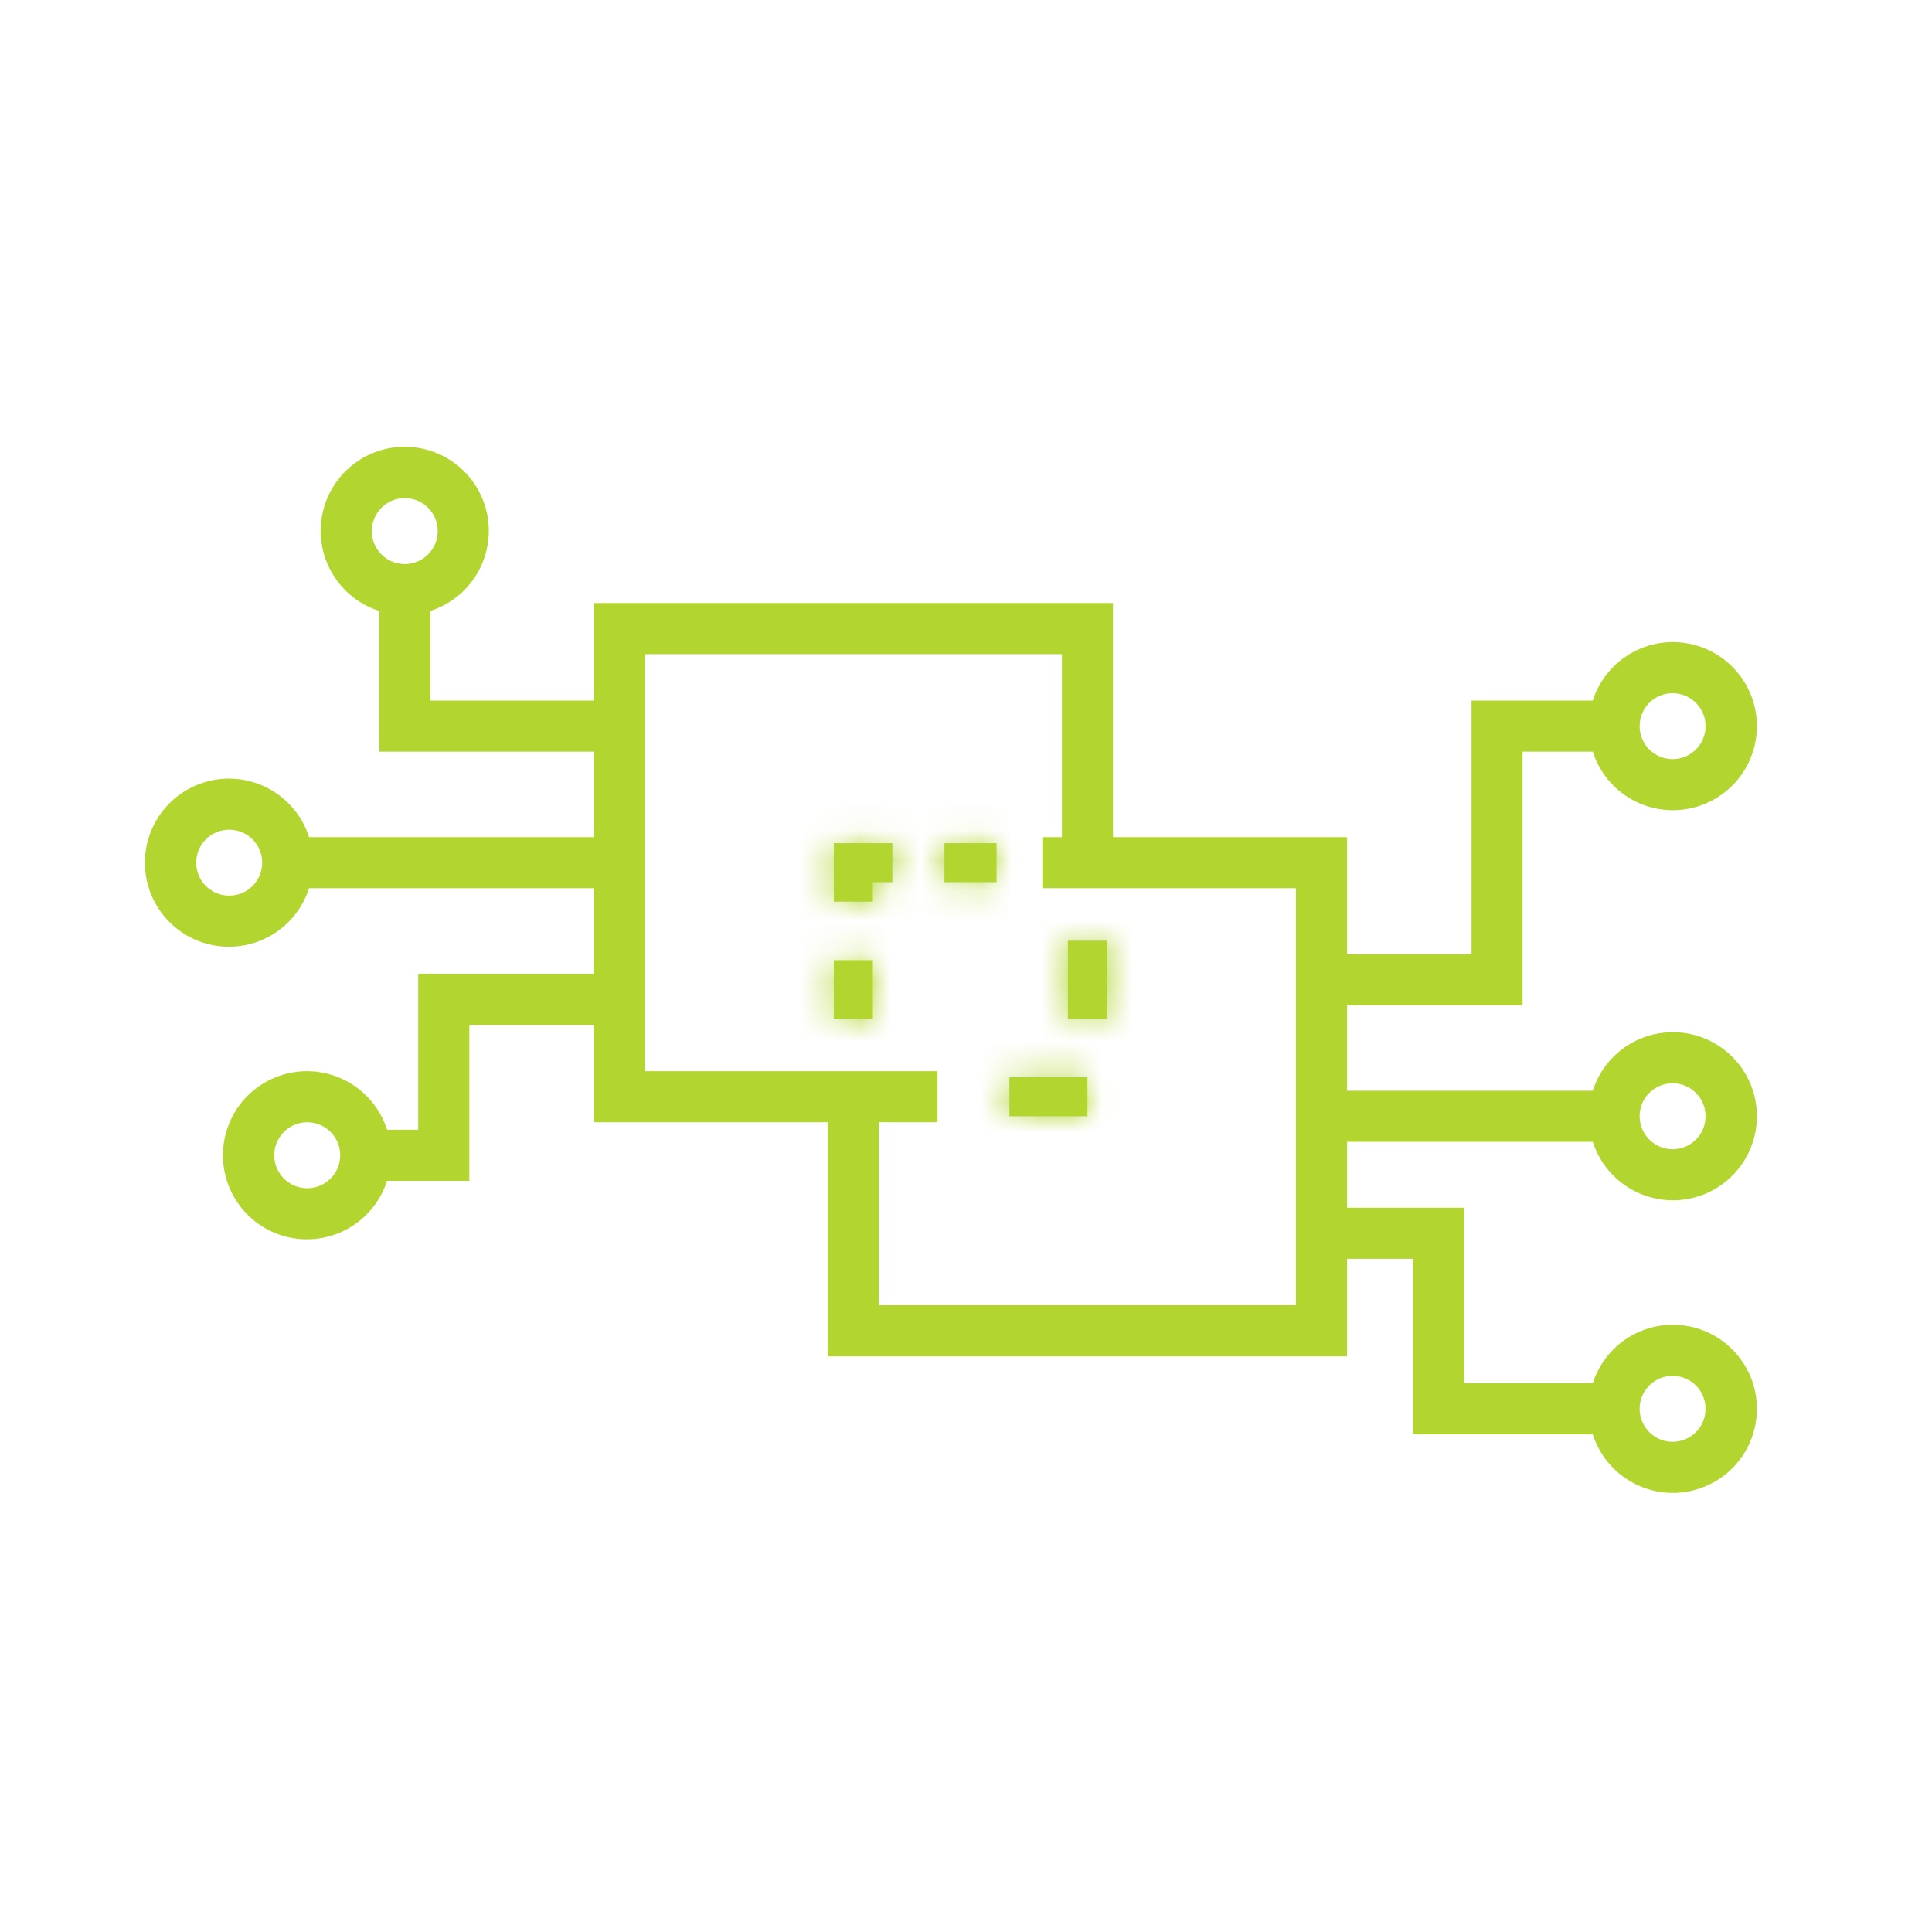 <svg width="64" height="64" viewBox="0 0 64 64" fill="none" xmlns="http://www.w3.org/2000/svg">
<mask id="path-1-inside-1_1701_35" fill="white">
<path d="M33.012 27.931H31.287V29.223H33.012V27.931Z"/>
</mask>
<path d="M33.012 27.931H31.287V29.223H33.012V27.931Z" fill="#B2D530"/>
<path d="M31.287 27.931V25.931H29.287V27.931H31.287ZM33.012 27.931H35.012V25.931H33.012V27.931ZM33.012 29.223V31.223H35.012V29.223H33.012ZM31.287 29.223H29.287V31.223H31.287V29.223ZM31.287 29.931H33.012V25.931H31.287V29.931ZM31.012 27.931V29.223H35.012V27.931H31.012ZM33.012 27.223H31.287V31.223H33.012V27.223ZM33.287 29.223V27.931H29.287V29.223H33.287Z" fill="#B2D530" mask="url(#path-1-inside-1_1701_35)"/>
<mask id="path-3-inside-2_1701_35" fill="white">
<path d="M27.623 29.869H28.915V29.223H29.561V27.931H27.623V29.869Z"/>
</mask>
<path d="M27.623 29.869H28.915V29.223H29.561V27.931H27.623V29.869Z" fill="#B2D530"/>
<path d="M27.623 29.869H25.623V31.869H27.623V29.869ZM28.915 29.869V31.869H30.915V29.869H28.915ZM28.915 29.223V27.223H26.915V29.223H28.915ZM29.561 29.223V31.223H31.561V29.223H29.561ZM29.561 27.931H31.561V25.931H29.561V27.931ZM27.623 27.931V25.931H25.623V27.931H27.623ZM27.623 31.869H28.915V27.869H27.623V31.869ZM30.915 29.869V29.223H26.915V29.869H30.915ZM28.915 31.223H29.561V27.223H28.915V31.223ZM31.561 29.223V27.931H27.561V29.223H31.561ZM29.561 25.931H27.623V29.931H29.561V25.931ZM25.623 27.931V29.869H29.623V27.931H25.623Z" fill="#B2D530" mask="url(#path-3-inside-2_1701_35)"/>
<mask id="path-5-inside-3_1701_35" fill="white">
<path d="M28.915 31.808H27.623V33.746H28.915V31.808Z"/>
</mask>
<path d="M28.915 31.808H27.623V33.746H28.915V31.808Z" fill="#B2D530"/>
<path d="M27.623 31.808V29.808H25.623V31.808H27.623ZM28.915 31.808H30.915V29.808H28.915V31.808ZM28.915 33.746V35.746H30.915V33.746H28.915ZM27.623 33.746H25.623V35.746H27.623V33.746ZM27.623 33.808H28.915V29.808H27.623V33.808ZM26.915 31.808V33.746H30.915V31.808H26.915ZM28.915 31.746H27.623V35.746H28.915V31.746ZM29.623 33.746V31.808H25.623V33.746H29.623Z" fill="#B2D530" mask="url(#path-5-inside-3_1701_35)"/>
<mask id="path-7-inside-4_1701_35" fill="white">
<path d="M36.669 31.162H35.377V33.747H36.669V31.162Z"/>
</mask>
<path d="M36.669 31.162H35.377V33.747H36.669V31.162Z" fill="#B2D530"/>
<path d="M35.377 31.162V29.162H33.377V31.162H35.377ZM36.669 31.162H38.669V29.162H36.669V31.162ZM36.669 33.747V35.747H38.669V33.747H36.669ZM35.377 33.747H33.377V35.747H35.377V33.747ZM35.377 33.162H36.669V29.162H35.377V33.162ZM34.669 31.162V33.747H38.669V31.162H34.669ZM36.669 31.747H35.377V35.747H36.669V31.747ZM37.377 33.747V31.162H33.377V33.747H37.377Z" fill="#B2D530" mask="url(#path-7-inside-4_1701_35)"/>
<mask id="path-9-inside-5_1701_35" fill="white">
<path d="M36.023 35.685H33.438V36.977H36.023V35.685Z"/>
</mask>
<path d="M36.023 35.685H33.438V36.977H36.023V35.685Z" fill="#B2D530"/>
<path d="M33.438 35.685V33.685H31.439V35.685H33.438ZM36.023 35.685H38.023V33.685H36.023V35.685ZM36.023 36.977V38.977H38.023V36.977H36.023ZM33.438 36.977H31.439V38.977H33.438V36.977ZM33.438 37.685H36.023V33.685H33.438V37.685ZM34.023 35.685V36.977H38.023V35.685H34.023ZM36.023 34.977H33.438V38.977H36.023V34.977ZM35.438 36.977V35.685H31.439V36.977H35.438Z" fill="#B2D530" mask="url(#path-9-inside-5_1701_35)"/>
<mask id="path-11-outside-6_1701_35" maskUnits="userSpaceOnUse" x="4" y="14" width="55" height="36" fill="black">
<rect fill="white" x="4" y="14" width="55" height="36"/>
<path d="M50.238 33.1V24.7H52.913C53.07 25.309 53.444 25.84 53.965 26.193C54.486 26.547 55.117 26.698 55.741 26.618C56.365 26.539 56.939 26.235 57.355 25.763C57.771 25.291 58 24.683 58 24.054C58 23.425 57.771 22.818 57.355 22.346C56.939 21.874 56.365 21.57 55.741 21.49C55.117 21.411 54.486 21.562 53.965 21.915C53.444 22.268 53.07 22.799 52.913 23.408H48.946V31.808H44.423V27.931H36.669V20.177H19.869V23.408H14.054V20.087C14.663 19.93 15.194 19.556 15.547 19.035C15.9 18.515 16.051 17.883 15.972 17.259C15.893 16.635 15.589 16.061 15.117 15.645C14.645 15.229 14.037 15 13.408 15C12.779 15 12.172 15.229 11.7 15.645C11.228 16.061 10.924 16.635 10.844 17.259C10.765 17.883 10.916 18.515 11.269 19.035C11.622 19.556 12.153 19.93 12.762 20.087V24.7H19.869V27.931H10.087C9.93 27.322 9.556 26.791 9.035 26.438C8.514 26.085 7.883 25.934 7.259 26.013C6.635 26.093 6.061 26.397 5.645 26.869C5.229 27.341 5 27.948 5 28.577C5 29.206 5.229 29.814 5.645 30.286C6.061 30.758 6.635 31.062 7.259 31.141C7.883 31.221 8.514 31.069 9.035 30.716C9.556 30.363 9.93 29.832 10.087 29.223H19.869V32.454H14.054V37.623H12.672C12.514 37.014 12.14 36.483 11.62 36.13C11.099 35.777 10.467 35.626 9.843 35.705C9.219 35.785 8.646 36.089 8.23 36.561C7.814 37.033 7.585 37.64 7.585 38.269C7.585 38.898 7.814 39.506 8.23 39.978C8.646 40.45 9.219 40.754 9.843 40.833C10.467 40.913 11.099 40.761 11.62 40.408C12.14 40.055 12.514 39.525 12.672 38.916H15.347V33.746H19.869V36.977H27.623V44.731H44.423V41.5H47.007V47.315H52.913C53.07 47.924 53.444 48.455 53.965 48.808C54.486 49.161 55.117 49.312 55.741 49.233C56.365 49.154 56.939 48.85 57.355 48.378C57.771 47.906 58 47.298 58 46.669C58 46.04 57.771 45.433 57.355 44.961C56.939 44.489 56.365 44.184 55.741 44.105C55.117 44.026 54.486 44.177 53.965 44.53C53.444 44.883 53.07 45.414 52.913 46.023H48.3V40.208H44.423V37.623H52.913C53.07 38.232 53.444 38.763 53.965 39.116C54.486 39.469 55.117 39.62 55.741 39.541C56.365 39.462 56.939 39.158 57.355 38.686C57.771 38.214 58 37.606 58 36.977C58 36.348 57.771 35.74 57.355 35.269C56.939 34.797 56.365 34.492 55.741 34.413C55.117 34.334 54.486 34.485 53.965 34.838C53.444 35.191 53.07 35.722 52.913 36.331H44.423V33.1H50.238ZM55.407 22.762C55.663 22.762 55.913 22.838 56.125 22.98C56.337 23.122 56.503 23.324 56.601 23.56C56.699 23.796 56.724 24.056 56.675 24.306C56.625 24.557 56.502 24.787 56.321 24.968C56.14 25.149 55.91 25.272 55.659 25.322C55.408 25.372 55.149 25.346 54.913 25.248C54.676 25.15 54.475 24.985 54.333 24.772C54.191 24.56 54.115 24.31 54.115 24.054C54.115 23.712 54.251 23.383 54.493 23.14C54.736 22.898 55.064 22.762 55.407 22.762ZM12.116 17.593C12.116 17.337 12.192 17.087 12.334 16.875C12.476 16.663 12.678 16.497 12.914 16.399C13.15 16.301 13.41 16.276 13.66 16.326C13.911 16.375 14.141 16.498 14.322 16.679C14.503 16.86 14.626 17.09 14.676 17.341C14.726 17.591 14.7 17.851 14.602 18.087C14.504 18.324 14.339 18.525 14.126 18.667C13.914 18.809 13.664 18.885 13.408 18.885C13.065 18.885 12.737 18.749 12.494 18.507C12.252 18.264 12.116 17.936 12.116 17.593ZM7.593 29.869C7.337 29.869 7.088 29.794 6.875 29.652C6.662 29.51 6.497 29.308 6.399 29.072C6.301 28.836 6.276 28.576 6.325 28.325C6.375 28.075 6.498 27.844 6.679 27.663C6.86 27.483 7.09 27.36 7.341 27.31C7.591 27.26 7.851 27.285 8.087 27.383C8.324 27.481 8.525 27.647 8.667 27.859C8.809 28.072 8.885 28.322 8.885 28.577C8.885 28.92 8.749 29.249 8.507 29.491C8.264 29.733 7.936 29.869 7.593 29.869ZM10.178 39.562C9.922 39.562 9.672 39.486 9.46 39.344C9.247 39.202 9.081 39 8.984 38.764C8.886 38.528 8.86 38.268 8.91 38.017C8.96 37.767 9.083 37.536 9.264 37.355C9.444 37.175 9.675 37.052 9.925 37.002C10.176 36.952 10.436 36.978 10.672 37.075C10.908 37.173 11.11 37.339 11.252 37.551C11.394 37.764 11.47 38.014 11.47 38.269C11.47 38.612 11.334 38.941 11.091 39.183C10.849 39.425 10.52 39.562 10.178 39.562ZM55.407 45.377C55.663 45.377 55.913 45.453 56.125 45.595C56.337 45.737 56.503 45.938 56.601 46.175C56.699 46.411 56.724 46.67 56.675 46.921C56.625 47.172 56.502 47.402 56.321 47.583C56.14 47.764 55.91 47.887 55.659 47.937C55.408 47.986 55.149 47.961 54.913 47.863C54.676 47.765 54.475 47.6 54.333 47.387C54.191 47.175 54.115 46.925 54.115 46.669C54.115 46.326 54.251 45.998 54.493 45.755C54.736 45.513 55.064 45.377 55.407 45.377ZM55.407 35.685C55.663 35.685 55.913 35.761 56.125 35.903C56.337 36.045 56.503 36.246 56.601 36.483C56.699 36.719 56.724 36.978 56.675 37.229C56.625 37.48 56.502 37.71 56.321 37.891C56.14 38.072 55.91 38.195 55.659 38.245C55.408 38.294 55.149 38.269 54.913 38.171C54.676 38.073 54.475 37.907 54.333 37.695C54.191 37.483 54.115 37.233 54.115 36.977C54.115 36.634 54.251 36.306 54.493 36.063C54.736 35.821 55.064 35.685 55.407 35.685ZM43.13 37.623V43.438H28.916V36.977H30.854V35.685H21.162V21.47H35.377V27.931H34.731V29.223H43.13V37.623Z"/>
</mask>
<path d="M50.238 33.1V24.7H52.913C53.07 25.309 53.444 25.84 53.965 26.193C54.486 26.547 55.117 26.698 55.741 26.618C56.365 26.539 56.939 26.235 57.355 25.763C57.771 25.291 58 24.683 58 24.054C58 23.425 57.771 22.818 57.355 22.346C56.939 21.874 56.365 21.57 55.741 21.49C55.117 21.411 54.486 21.562 53.965 21.915C53.444 22.268 53.07 22.799 52.913 23.408H48.946V31.808H44.423V27.931H36.669V20.177H19.869V23.408H14.054V20.087C14.663 19.93 15.194 19.556 15.547 19.035C15.9 18.515 16.051 17.883 15.972 17.259C15.893 16.635 15.589 16.061 15.117 15.645C14.645 15.229 14.037 15 13.408 15C12.779 15 12.172 15.229 11.7 15.645C11.228 16.061 10.924 16.635 10.844 17.259C10.765 17.883 10.916 18.515 11.269 19.035C11.622 19.556 12.153 19.93 12.762 20.087V24.7H19.869V27.931H10.087C9.93 27.322 9.556 26.791 9.035 26.438C8.514 26.085 7.883 25.934 7.259 26.013C6.635 26.093 6.061 26.397 5.645 26.869C5.229 27.341 5 27.948 5 28.577C5 29.206 5.229 29.814 5.645 30.286C6.061 30.758 6.635 31.062 7.259 31.141C7.883 31.221 8.514 31.069 9.035 30.716C9.556 30.363 9.93 29.832 10.087 29.223H19.869V32.454H14.054V37.623H12.672C12.514 37.014 12.14 36.483 11.62 36.13C11.099 35.777 10.467 35.626 9.843 35.705C9.219 35.785 8.646 36.089 8.23 36.561C7.814 37.033 7.585 37.64 7.585 38.269C7.585 38.898 7.814 39.506 8.23 39.978C8.646 40.45 9.219 40.754 9.843 40.833C10.467 40.913 11.099 40.761 11.62 40.408C12.14 40.055 12.514 39.525 12.672 38.916H15.347V33.746H19.869V36.977H27.623V44.731H44.423V41.5H47.007V47.315H52.913C53.07 47.924 53.444 48.455 53.965 48.808C54.486 49.161 55.117 49.312 55.741 49.233C56.365 49.154 56.939 48.85 57.355 48.378C57.771 47.906 58 47.298 58 46.669C58 46.04 57.771 45.433 57.355 44.961C56.939 44.489 56.365 44.184 55.741 44.105C55.117 44.026 54.486 44.177 53.965 44.53C53.444 44.883 53.07 45.414 52.913 46.023H48.3V40.208H44.423V37.623H52.913C53.07 38.232 53.444 38.763 53.965 39.116C54.486 39.469 55.117 39.62 55.741 39.541C56.365 39.462 56.939 39.158 57.355 38.686C57.771 38.214 58 37.606 58 36.977C58 36.348 57.771 35.74 57.355 35.269C56.939 34.797 56.365 34.492 55.741 34.413C55.117 34.334 54.486 34.485 53.965 34.838C53.444 35.191 53.07 35.722 52.913 36.331H44.423V33.1H50.238ZM55.407 22.762C55.663 22.762 55.913 22.838 56.125 22.98C56.337 23.122 56.503 23.324 56.601 23.56C56.699 23.796 56.724 24.056 56.675 24.306C56.625 24.557 56.502 24.787 56.321 24.968C56.14 25.149 55.91 25.272 55.659 25.322C55.408 25.372 55.149 25.346 54.913 25.248C54.676 25.15 54.475 24.985 54.333 24.772C54.191 24.56 54.115 24.31 54.115 24.054C54.115 23.712 54.251 23.383 54.493 23.14C54.736 22.898 55.064 22.762 55.407 22.762ZM12.116 17.593C12.116 17.337 12.192 17.087 12.334 16.875C12.476 16.663 12.678 16.497 12.914 16.399C13.15 16.301 13.41 16.276 13.66 16.326C13.911 16.375 14.141 16.498 14.322 16.679C14.503 16.86 14.626 17.09 14.676 17.341C14.726 17.591 14.7 17.851 14.602 18.087C14.504 18.324 14.339 18.525 14.126 18.667C13.914 18.809 13.664 18.885 13.408 18.885C13.065 18.885 12.737 18.749 12.494 18.507C12.252 18.264 12.116 17.936 12.116 17.593ZM7.593 29.869C7.337 29.869 7.088 29.794 6.875 29.652C6.662 29.51 6.497 29.308 6.399 29.072C6.301 28.836 6.276 28.576 6.325 28.325C6.375 28.075 6.498 27.844 6.679 27.663C6.86 27.483 7.09 27.36 7.341 27.31C7.591 27.26 7.851 27.285 8.087 27.383C8.324 27.481 8.525 27.647 8.667 27.859C8.809 28.072 8.885 28.322 8.885 28.577C8.885 28.92 8.749 29.249 8.507 29.491C8.264 29.733 7.936 29.869 7.593 29.869ZM10.178 39.562C9.922 39.562 9.672 39.486 9.46 39.344C9.247 39.202 9.081 39 8.984 38.764C8.886 38.528 8.86 38.268 8.91 38.017C8.96 37.767 9.083 37.536 9.264 37.355C9.444 37.175 9.675 37.052 9.925 37.002C10.176 36.952 10.436 36.978 10.672 37.075C10.908 37.173 11.11 37.339 11.252 37.551C11.394 37.764 11.47 38.014 11.47 38.269C11.47 38.612 11.334 38.941 11.091 39.183C10.849 39.425 10.52 39.562 10.178 39.562ZM55.407 45.377C55.663 45.377 55.913 45.453 56.125 45.595C56.337 45.737 56.503 45.938 56.601 46.175C56.699 46.411 56.724 46.67 56.675 46.921C56.625 47.172 56.502 47.402 56.321 47.583C56.14 47.764 55.91 47.887 55.659 47.937C55.408 47.986 55.149 47.961 54.913 47.863C54.676 47.765 54.475 47.6 54.333 47.387C54.191 47.175 54.115 46.925 54.115 46.669C54.115 46.326 54.251 45.998 54.493 45.755C54.736 45.513 55.064 45.377 55.407 45.377ZM55.407 35.685C55.663 35.685 55.913 35.761 56.125 35.903C56.337 36.045 56.503 36.246 56.601 36.483C56.699 36.719 56.724 36.978 56.675 37.229C56.625 37.48 56.502 37.71 56.321 37.891C56.14 38.072 55.91 38.195 55.659 38.245C55.408 38.294 55.149 38.269 54.913 38.171C54.676 38.073 54.475 37.907 54.333 37.695C54.191 37.483 54.115 37.233 54.115 36.977C54.115 36.634 54.251 36.306 54.493 36.063C54.736 35.821 55.064 35.685 55.407 35.685ZM43.13 37.623V43.438H28.916V36.977H30.854V35.685H21.162V21.47H35.377V27.931H34.731V29.223H43.13V37.623Z" fill="#B2D530"/>
<path d="M50.238 33.1V24.7H52.913C53.07 25.309 53.444 25.84 53.965 26.193C54.486 26.547 55.117 26.698 55.741 26.618C56.365 26.539 56.939 26.235 57.355 25.763C57.771 25.291 58 24.683 58 24.054C58 23.425 57.771 22.818 57.355 22.346C56.939 21.874 56.365 21.57 55.741 21.49C55.117 21.411 54.486 21.562 53.965 21.915C53.444 22.268 53.07 22.799 52.913 23.408H48.946V31.808H44.423V27.931H36.669V20.177H19.869V23.408H14.054V20.087C14.663 19.93 15.194 19.556 15.547 19.035C15.9 18.515 16.051 17.883 15.972 17.259C15.893 16.635 15.589 16.061 15.117 15.645C14.645 15.229 14.037 15 13.408 15C12.779 15 12.172 15.229 11.7 15.645C11.228 16.061 10.924 16.635 10.844 17.259C10.765 17.883 10.916 18.515 11.269 19.035C11.622 19.556 12.153 19.93 12.762 20.087V24.7H19.869V27.931H10.087C9.93 27.322 9.556 26.791 9.035 26.438C8.514 26.085 7.883 25.934 7.259 26.013C6.635 26.093 6.061 26.397 5.645 26.869C5.229 27.341 5 27.948 5 28.577C5 29.206 5.229 29.814 5.645 30.286C6.061 30.758 6.635 31.062 7.259 31.141C7.883 31.221 8.514 31.069 9.035 30.716C9.556 30.363 9.93 29.832 10.087 29.223H19.869V32.454H14.054V37.623H12.672C12.514 37.014 12.14 36.483 11.62 36.13C11.099 35.777 10.467 35.626 9.843 35.705C9.219 35.785 8.646 36.089 8.23 36.561C7.814 37.033 7.585 37.64 7.585 38.269C7.585 38.898 7.814 39.506 8.23 39.978C8.646 40.45 9.219 40.754 9.843 40.833C10.467 40.913 11.099 40.761 11.62 40.408C12.14 40.055 12.514 39.525 12.672 38.916H15.347V33.746H19.869V36.977H27.623V44.731H44.423V41.5H47.007V47.315H52.913C53.07 47.924 53.444 48.455 53.965 48.808C54.486 49.161 55.117 49.312 55.741 49.233C56.365 49.154 56.939 48.85 57.355 48.378C57.771 47.906 58 47.298 58 46.669C58 46.04 57.771 45.433 57.355 44.961C56.939 44.489 56.365 44.184 55.741 44.105C55.117 44.026 54.486 44.177 53.965 44.53C53.444 44.883 53.07 45.414 52.913 46.023H48.3V40.208H44.423V37.623H52.913C53.07 38.232 53.444 38.763 53.965 39.116C54.486 39.469 55.117 39.62 55.741 39.541C56.365 39.462 56.939 39.158 57.355 38.686C57.771 38.214 58 37.606 58 36.977C58 36.348 57.771 35.74 57.355 35.269C56.939 34.797 56.365 34.492 55.741 34.413C55.117 34.334 54.486 34.485 53.965 34.838C53.444 35.191 53.07 35.722 52.913 36.331H44.423V33.1H50.238ZM55.407 22.762C55.663 22.762 55.913 22.838 56.125 22.98C56.337 23.122 56.503 23.324 56.601 23.56C56.699 23.796 56.724 24.056 56.675 24.306C56.625 24.557 56.502 24.787 56.321 24.968C56.14 25.149 55.91 25.272 55.659 25.322C55.408 25.372 55.149 25.346 54.913 25.248C54.676 25.15 54.475 24.985 54.333 24.772C54.191 24.56 54.115 24.31 54.115 24.054C54.115 23.712 54.251 23.383 54.493 23.14C54.736 22.898 55.064 22.762 55.407 22.762ZM12.116 17.593C12.116 17.337 12.192 17.087 12.334 16.875C12.476 16.663 12.678 16.497 12.914 16.399C13.15 16.301 13.41 16.276 13.66 16.326C13.911 16.375 14.141 16.498 14.322 16.679C14.503 16.86 14.626 17.09 14.676 17.341C14.726 17.591 14.7 17.851 14.602 18.087C14.504 18.324 14.339 18.525 14.126 18.667C13.914 18.809 13.664 18.885 13.408 18.885C13.065 18.885 12.737 18.749 12.494 18.507C12.252 18.264 12.116 17.936 12.116 17.593ZM7.593 29.869C7.337 29.869 7.088 29.794 6.875 29.652C6.662 29.51 6.497 29.308 6.399 29.072C6.301 28.836 6.276 28.576 6.325 28.325C6.375 28.075 6.498 27.844 6.679 27.663C6.86 27.483 7.09 27.36 7.341 27.31C7.591 27.26 7.851 27.285 8.087 27.383C8.324 27.481 8.525 27.647 8.667 27.859C8.809 28.072 8.885 28.322 8.885 28.577C8.885 28.92 8.749 29.249 8.507 29.491C8.264 29.733 7.936 29.869 7.593 29.869ZM10.178 39.562C9.922 39.562 9.672 39.486 9.46 39.344C9.247 39.202 9.081 39 8.984 38.764C8.886 38.528 8.86 38.268 8.91 38.017C8.96 37.767 9.083 37.536 9.264 37.355C9.444 37.175 9.675 37.052 9.925 37.002C10.176 36.952 10.436 36.978 10.672 37.075C10.908 37.173 11.11 37.339 11.252 37.551C11.394 37.764 11.47 38.014 11.47 38.269C11.47 38.612 11.334 38.941 11.091 39.183C10.849 39.425 10.52 39.562 10.178 39.562ZM55.407 45.377C55.663 45.377 55.913 45.453 56.125 45.595C56.337 45.737 56.503 45.938 56.601 46.175C56.699 46.411 56.724 46.67 56.675 46.921C56.625 47.172 56.502 47.402 56.321 47.583C56.14 47.764 55.91 47.887 55.659 47.937C55.408 47.986 55.149 47.961 54.913 47.863C54.676 47.765 54.475 47.6 54.333 47.387C54.191 47.175 54.115 46.925 54.115 46.669C54.115 46.326 54.251 45.998 54.493 45.755C54.736 45.513 55.064 45.377 55.407 45.377ZM55.407 35.685C55.663 35.685 55.913 35.761 56.125 35.903C56.337 36.045 56.503 36.246 56.601 36.483C56.699 36.719 56.724 36.978 56.675 37.229C56.625 37.48 56.502 37.71 56.321 37.891C56.14 38.072 55.91 38.195 55.659 38.245C55.408 38.294 55.149 38.269 54.913 38.171C54.676 38.073 54.475 37.907 54.333 37.695C54.191 37.483 54.115 37.233 54.115 36.977C54.115 36.634 54.251 36.306 54.493 36.063C54.736 35.821 55.064 35.685 55.407 35.685ZM43.13 37.623V43.438H28.916V36.977H30.854V35.685H21.162V21.47H35.377V27.931H34.731V29.223H43.13V37.623Z" stroke="#B2D530" stroke-width="0.4" mask="url(#path-11-outside-6_1701_35)"/>
</svg>
